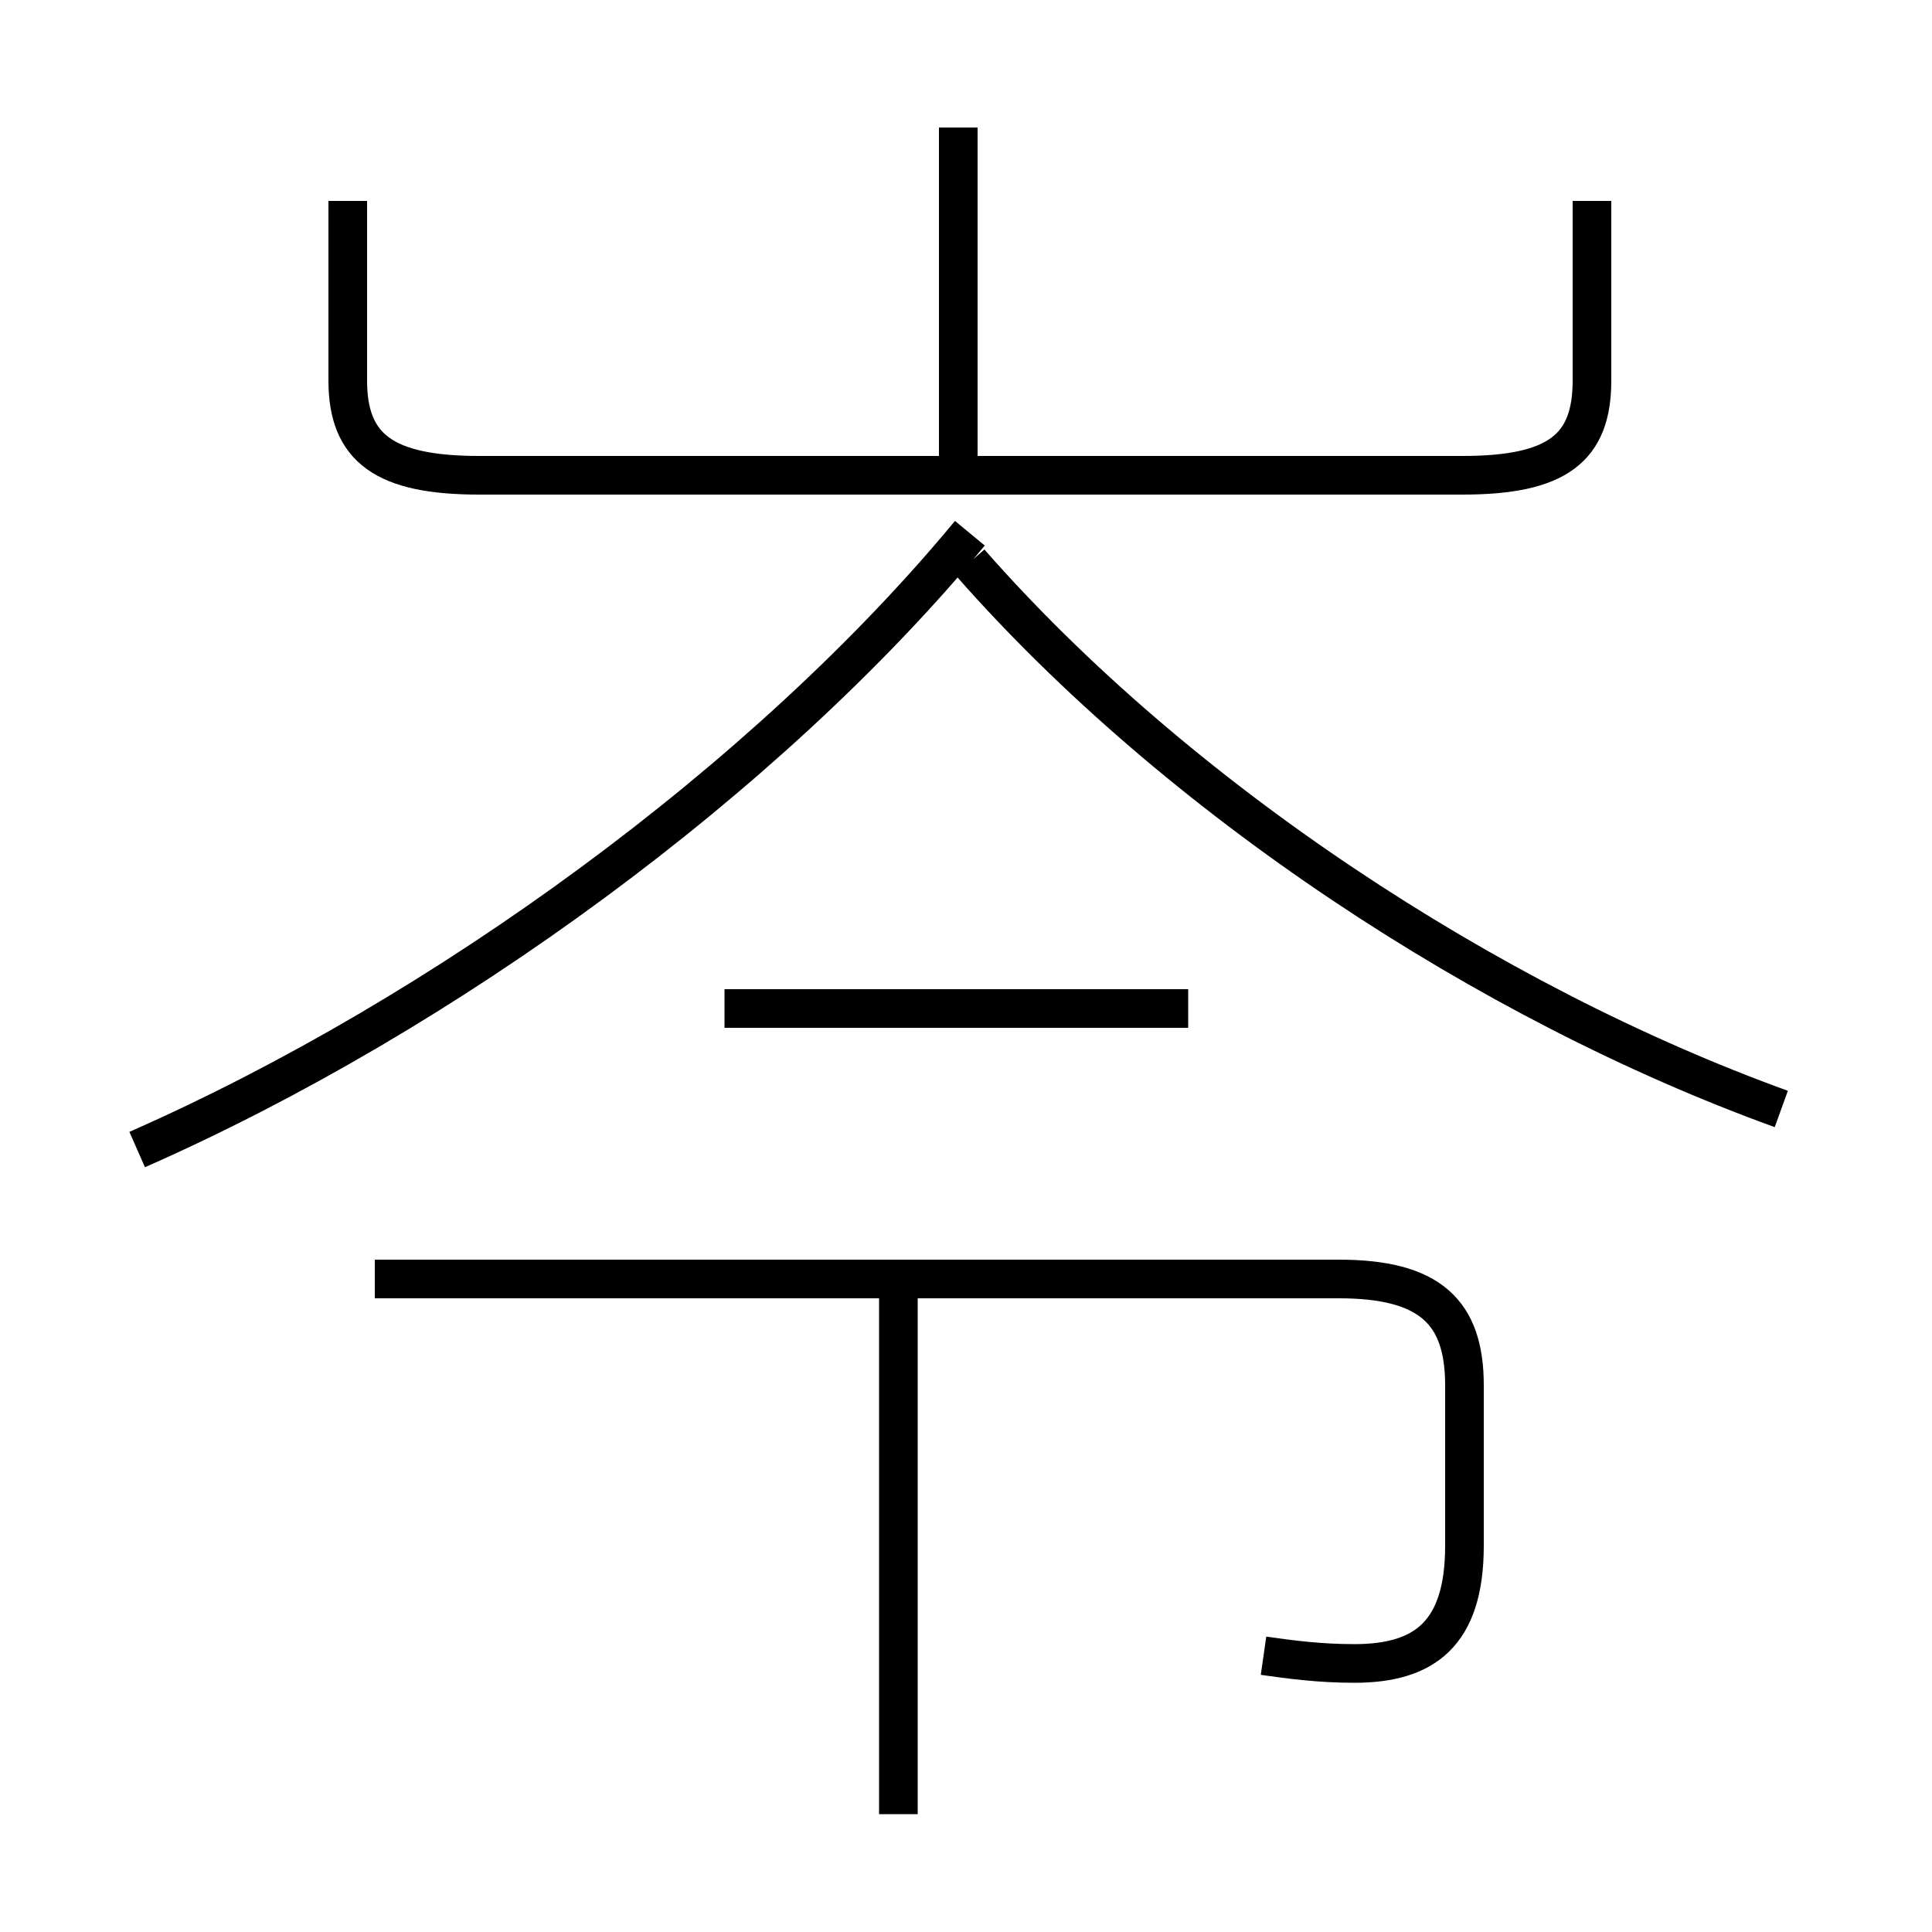 <?xml version='1.0' encoding='utf8'?>
<svg viewBox="0.0 -6.0 50.0 50.0" version="1.1" xmlns="http://www.w3.org/2000/svg">
<rect x="0.0" y="-6.0" width="50.0" height="50.0" fill="#808080" stroke="none"/>
<rect x="-1000" y="-1000" width="2000" height="2000" stroke="white" fill="white"/>
<g style="fill:white;stroke:#000000;  stroke-width:1">
<path d="M 3.55 -14.25 C 11.5 -17.75 19.85 -23.85 25.1 -30.2 M 23.25 2.95 L 23.25 -10.75 M 32.7 -1.15 C 33.4 -1.05 34.15 -0.95 35.05 -0.95 C 36.85 -0.95 37.9 -1.7 37.9 -4.0 L 37.9 -8.15 C 37.9 -10.05 37.0 -10.9 34.65 -10.9 L 9.7 -10.9 M 30.75 -17.9 L 18.75 -17.9 M 46.1 -15.3 C 38.5 -18.05 30.45 -23.35 25.1 -29.45 M 9.0 -38.8 L 9.0 -34.15 C 9.0 -32.4 9.95 -31.7 12.4 -31.7 L 37.85 -31.7 C 40.3 -31.7 41.2 -32.4 41.2 -34.15 L 41.2 -38.8 M 24.8 -31.55 L 24.8 -40.7" transform="translate(0.0 38.0)" />
</g>
</svg>